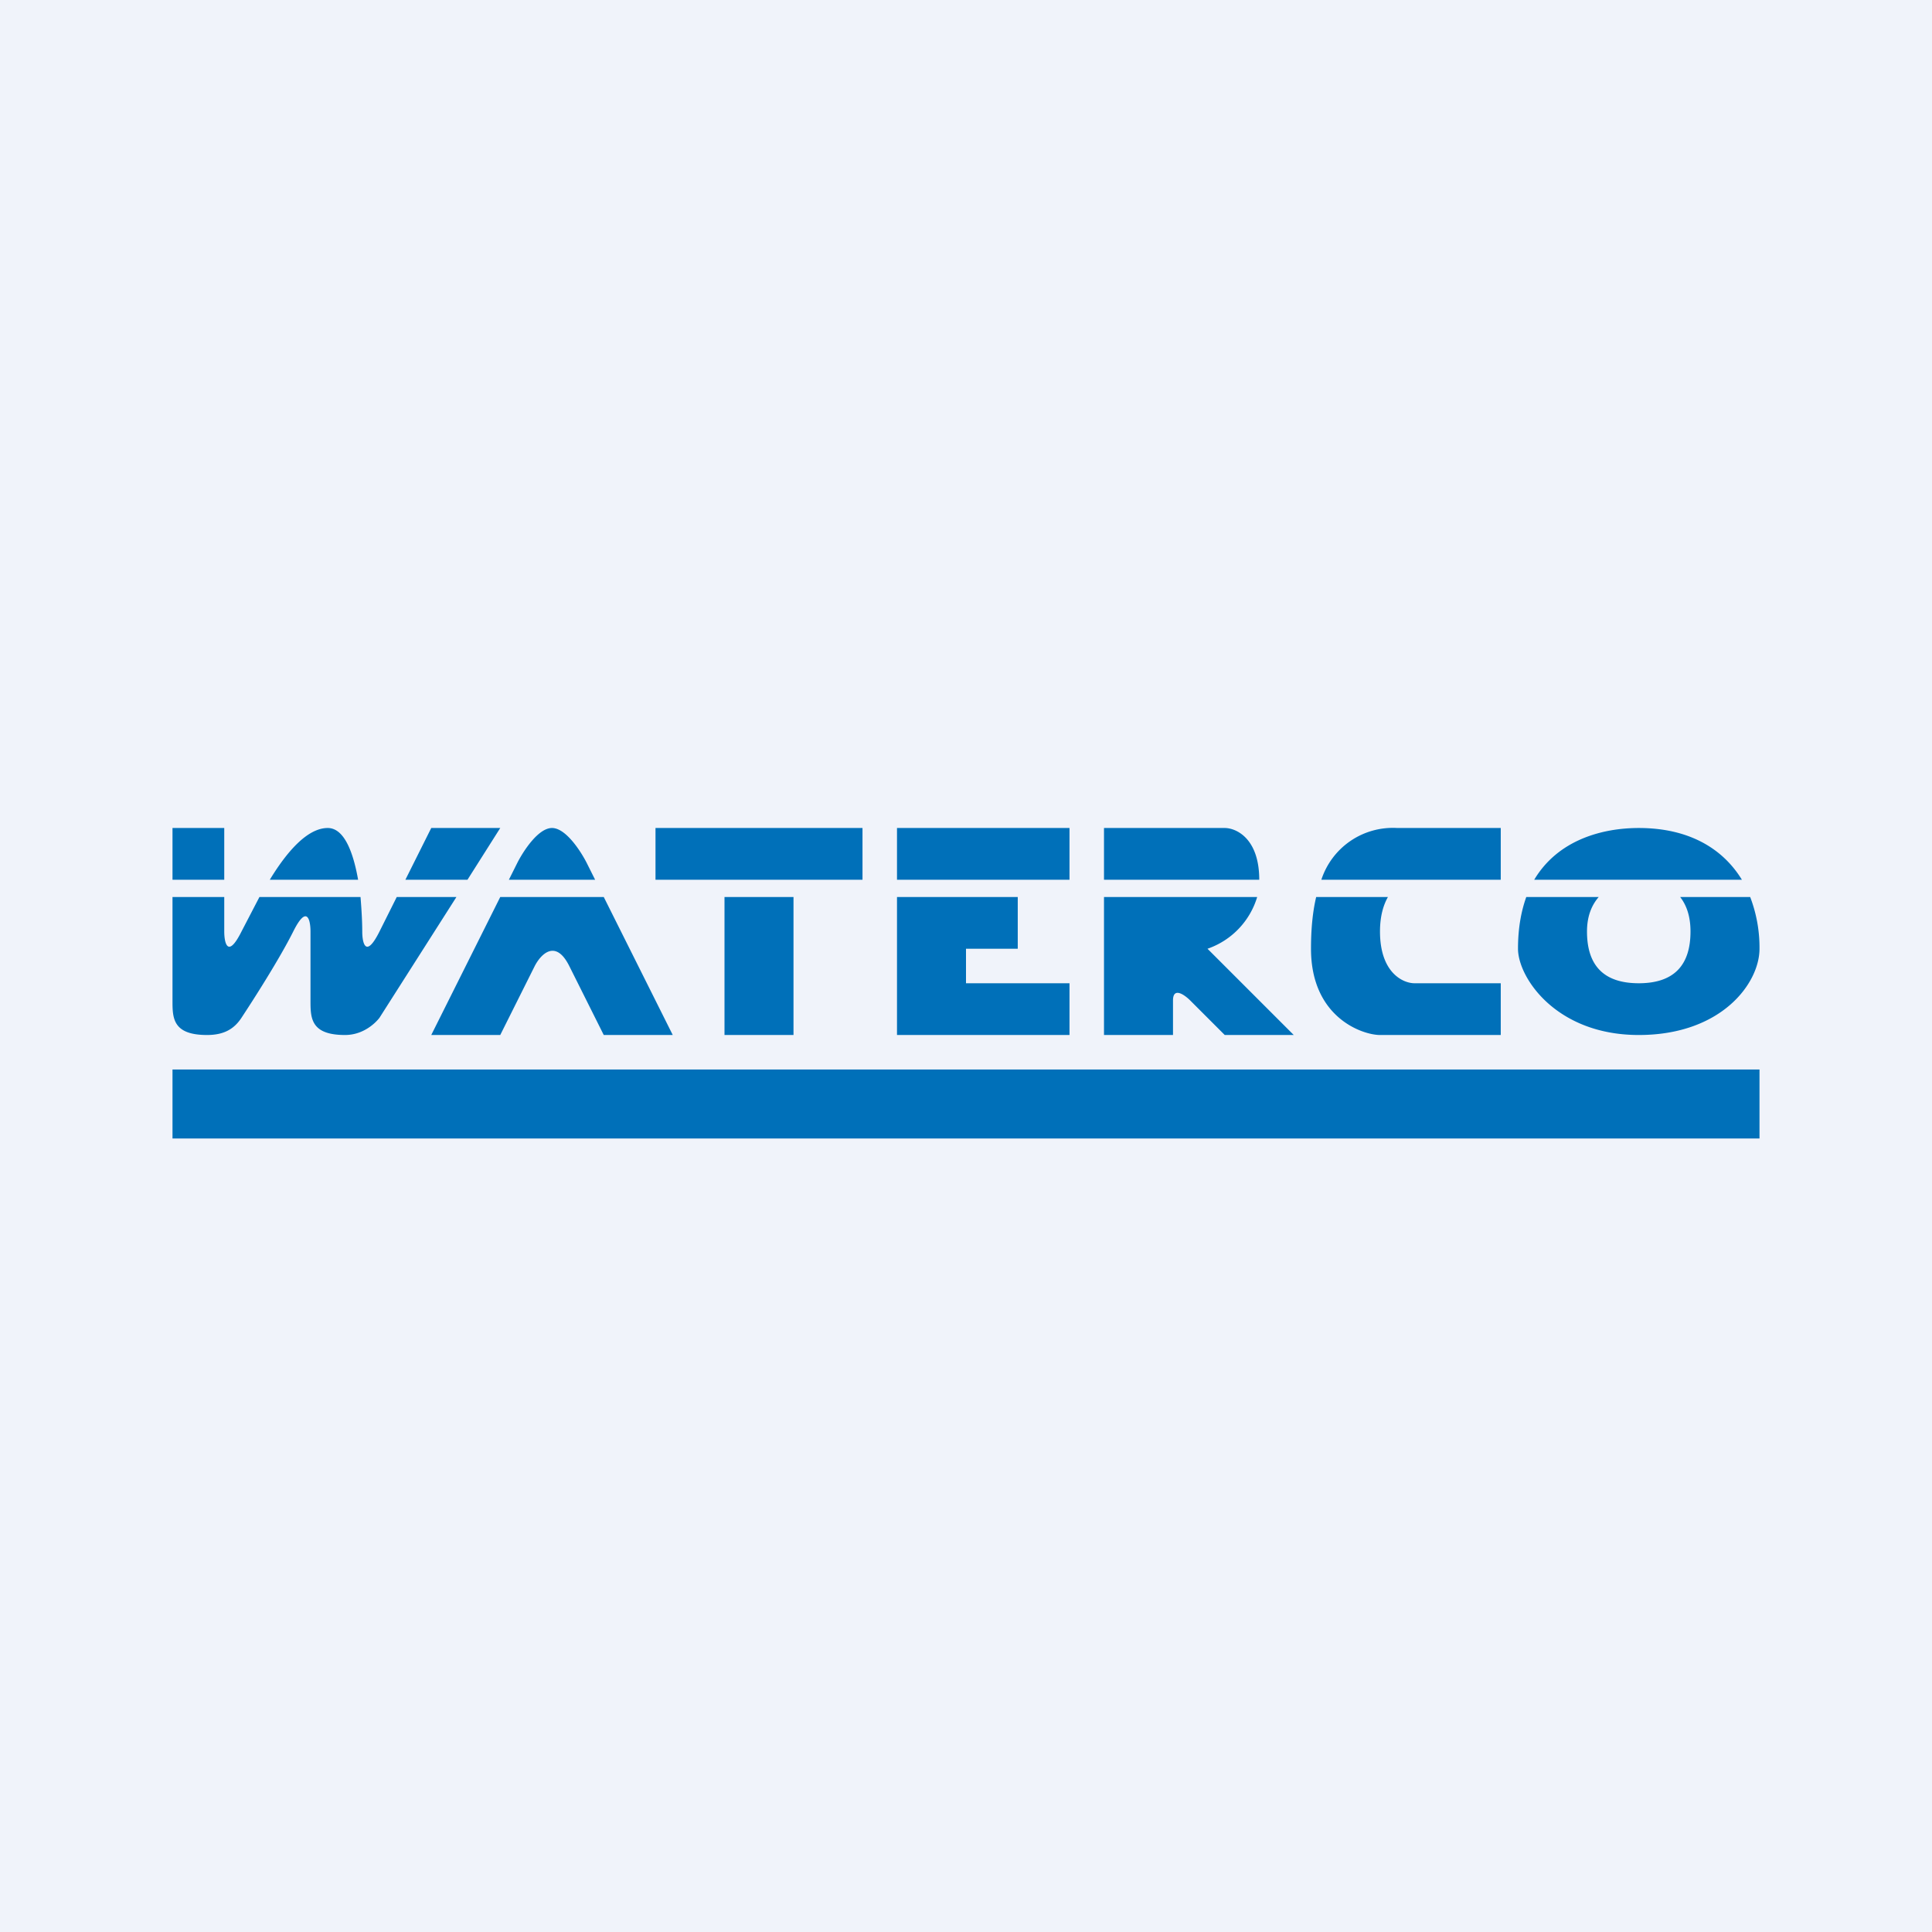 <!-- by TradeStack --><svg width="56" height="56" viewBox="0 0 56 56" xmlns="http://www.w3.org/2000/svg"><path fill="#F0F3FA" d="M0 0h56v56H0z"/><path d="M6.5 24H5v1.5h1.5V24Zm0 2v1c0 .33.1.8.5 0l.52-1h2.93c.03.37.05.72.05 1 0 .33.1.8.5 0l.5-1h1.73L11 29.5s-.36.5-1 .5c-1 0-1-.5-1-1v-2c0-.33-.1-.8-.5 0S7.33 29 7 29.5c-.21.32-.5.5-1 .5-1 0-1-.5-1-1v-3h1.5Zm8 0-2 4h2l1-2c.17-.33.6-.8 1 0l1 2h2l-2-4h-3Zm2.75-.5h-2.5L15 25c.17-.33.6-1 1-1s.83.67 1 1l.25.5ZM21 26v4h2v-4h-2Zm5 0v4h5v-1.5h-3v-1h1.5V26H26Zm6 0v4h2v-1c0-.4.33-.17.5 0l1 1h2L35 27.5a2.28 2.28 0 0 0 1.44-1.5H32Zm6.15 0c-.1.42-.15.92-.15 1.5 0 2 1.5 2.5 2 2.5h3.5v-1.5H41c-.33 0-1-.3-1-1.5 0-.45.1-.77.23-1h-2.08Zm2.85-.5h-2.7a2.18 2.18 0 0 1 2.2-1.5h3v1.5H41Zm3.24.5c-.15.42-.24.91-.24 1.5 0 .83 1.1 2.5 3.5 2.5s3.5-1.5 3.5-2.5a4.1 4.1 0 0 0-.27-1.5H48.7c.18.23.3.55.3 1 0 1-.5 1.5-1.5 1.5S46 28 46 27c0-.45.14-.77.34-1h-2.1Zm6.25-.5h-6.02c.69-1.16 1.98-1.5 3.03-1.5 1.46 0 2.44.6 2.99 1.5Zm-13.99 0c0-1.2-.67-1.5-1-1.5H32v1.5h4.5Zm-5.5 0V24h-5v1.5h5Zm-6 0V24h-6v1.5h6Zm-11.45 0h-1.8l.75-1.5h2l-.95 1.5Zm-3.17 0c-.14-.79-.4-1.5-.88-1.5-.6 0-1.2.71-1.68 1.5h2.56ZM5 31h46v2H5z" fill="#0070B9"/></svg>